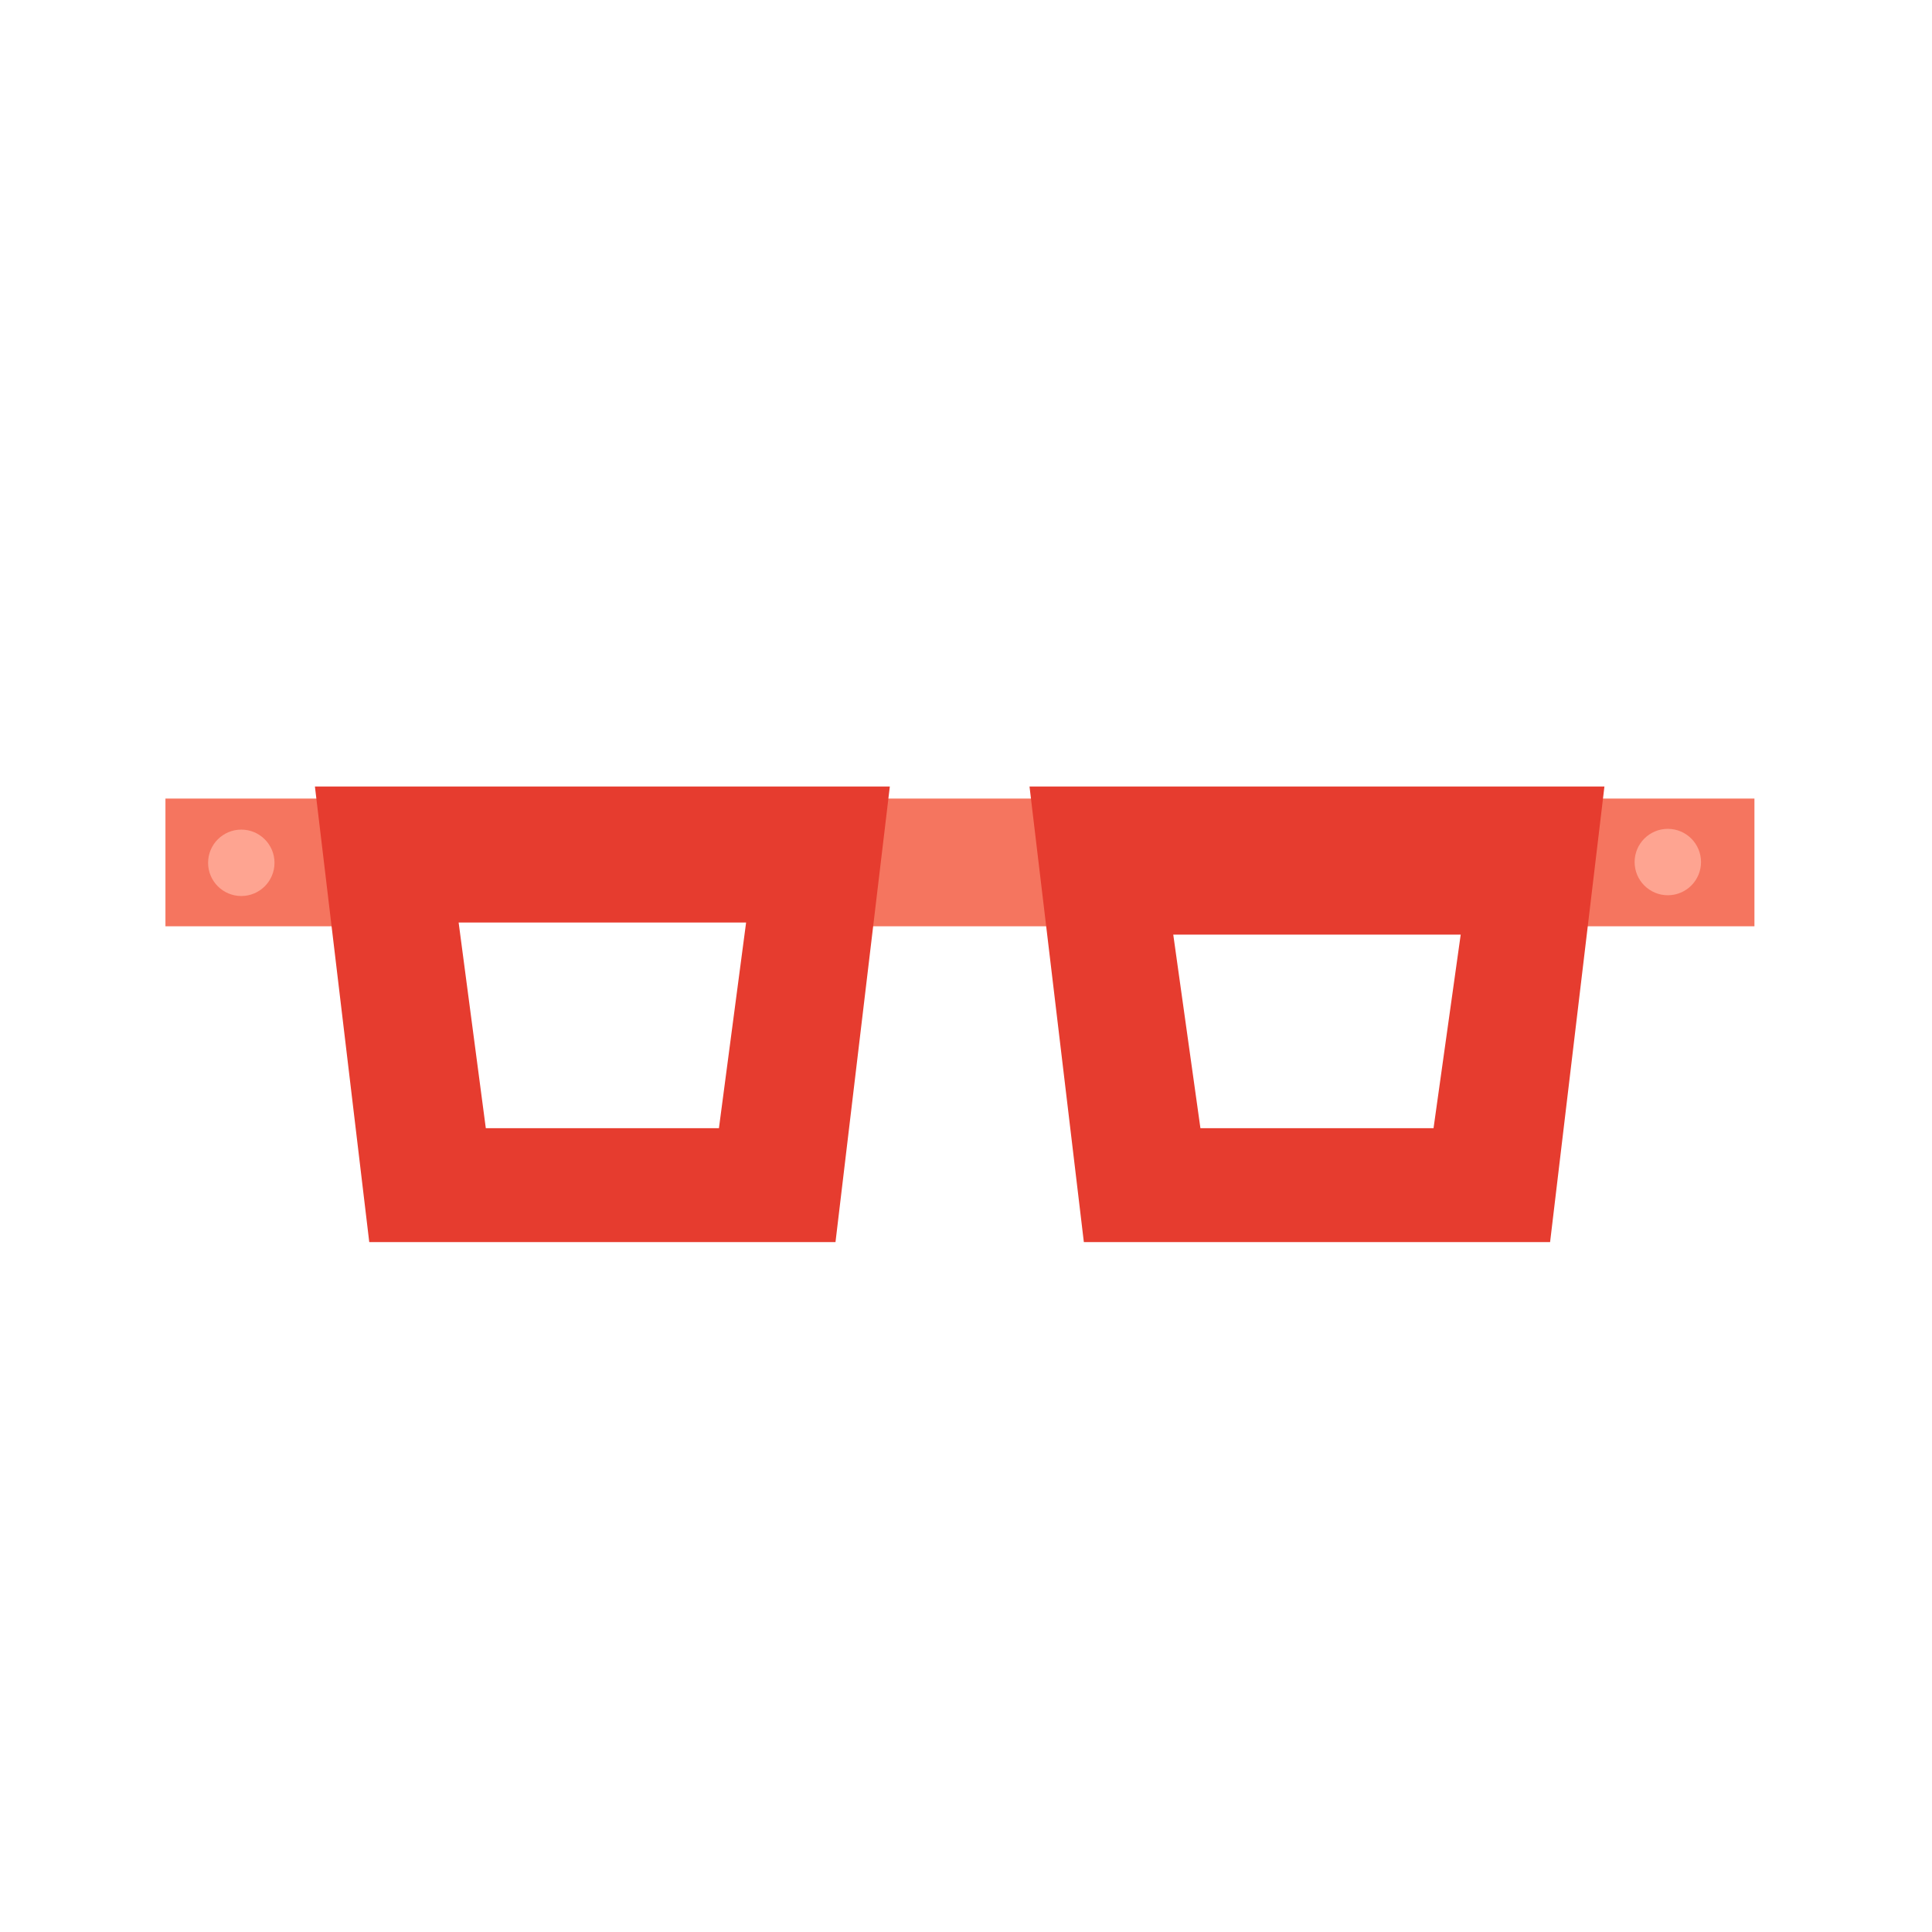 <?xml version="1.0" encoding="utf-8"?>
<!-- Generator: Adobe Illustrator 17.0.0, SVG Export Plug-In . SVG Version: 6.00 Build 0)  -->
<!DOCTYPE svg PUBLIC "-//W3C//DTD SVG 1.1//EN" "http://www.w3.org/Graphics/SVG/1.1/DTD/svg11.dtd">
<svg version="1.1" id="Layer_1" xmlns="http://www.w3.org/2000/svg" xmlns:xlink="http://www.w3.org/1999/xlink" x="0px" y="0px"
	 width="200px" height="200px" viewBox="0 0 200 200" enable-background="new 0 0 200 200" xml:space="preserve">
<g>
	<rect x="17.127" y="82.667" fill="#F5755F" width="17.934" height="13.222"/>
	<rect x="81.565" y="82.667" fill="#F5755F" width="37.994" height="13.222"/>
	<circle fill="#FEA491" cx="24.979" cy="89.318" r="3.437"/>
	<rect x="163.685" y="82.667" fill="#F5755F" width="17.934" height="13.222"/>
	<circle fill="#FEA491" cx="172.652" cy="89.239" r="3.437"/>
	<path fill="#E63C2F" d="M106.575,81.417l5.625,47.165h48.265l5.625-47.165H106.575z M148.399,116.791h-24.132l-2.812-20.041h29.757
		L148.399,116.791z"/>
	<path fill="#E63C2F" d="M32.6,81.417l5.625,47.165h48.265l5.625-47.165H32.6z M74.423,116.791H50.291L47.478,95.5h29.758
		L74.423,116.791z"/>
</g>
</svg>

